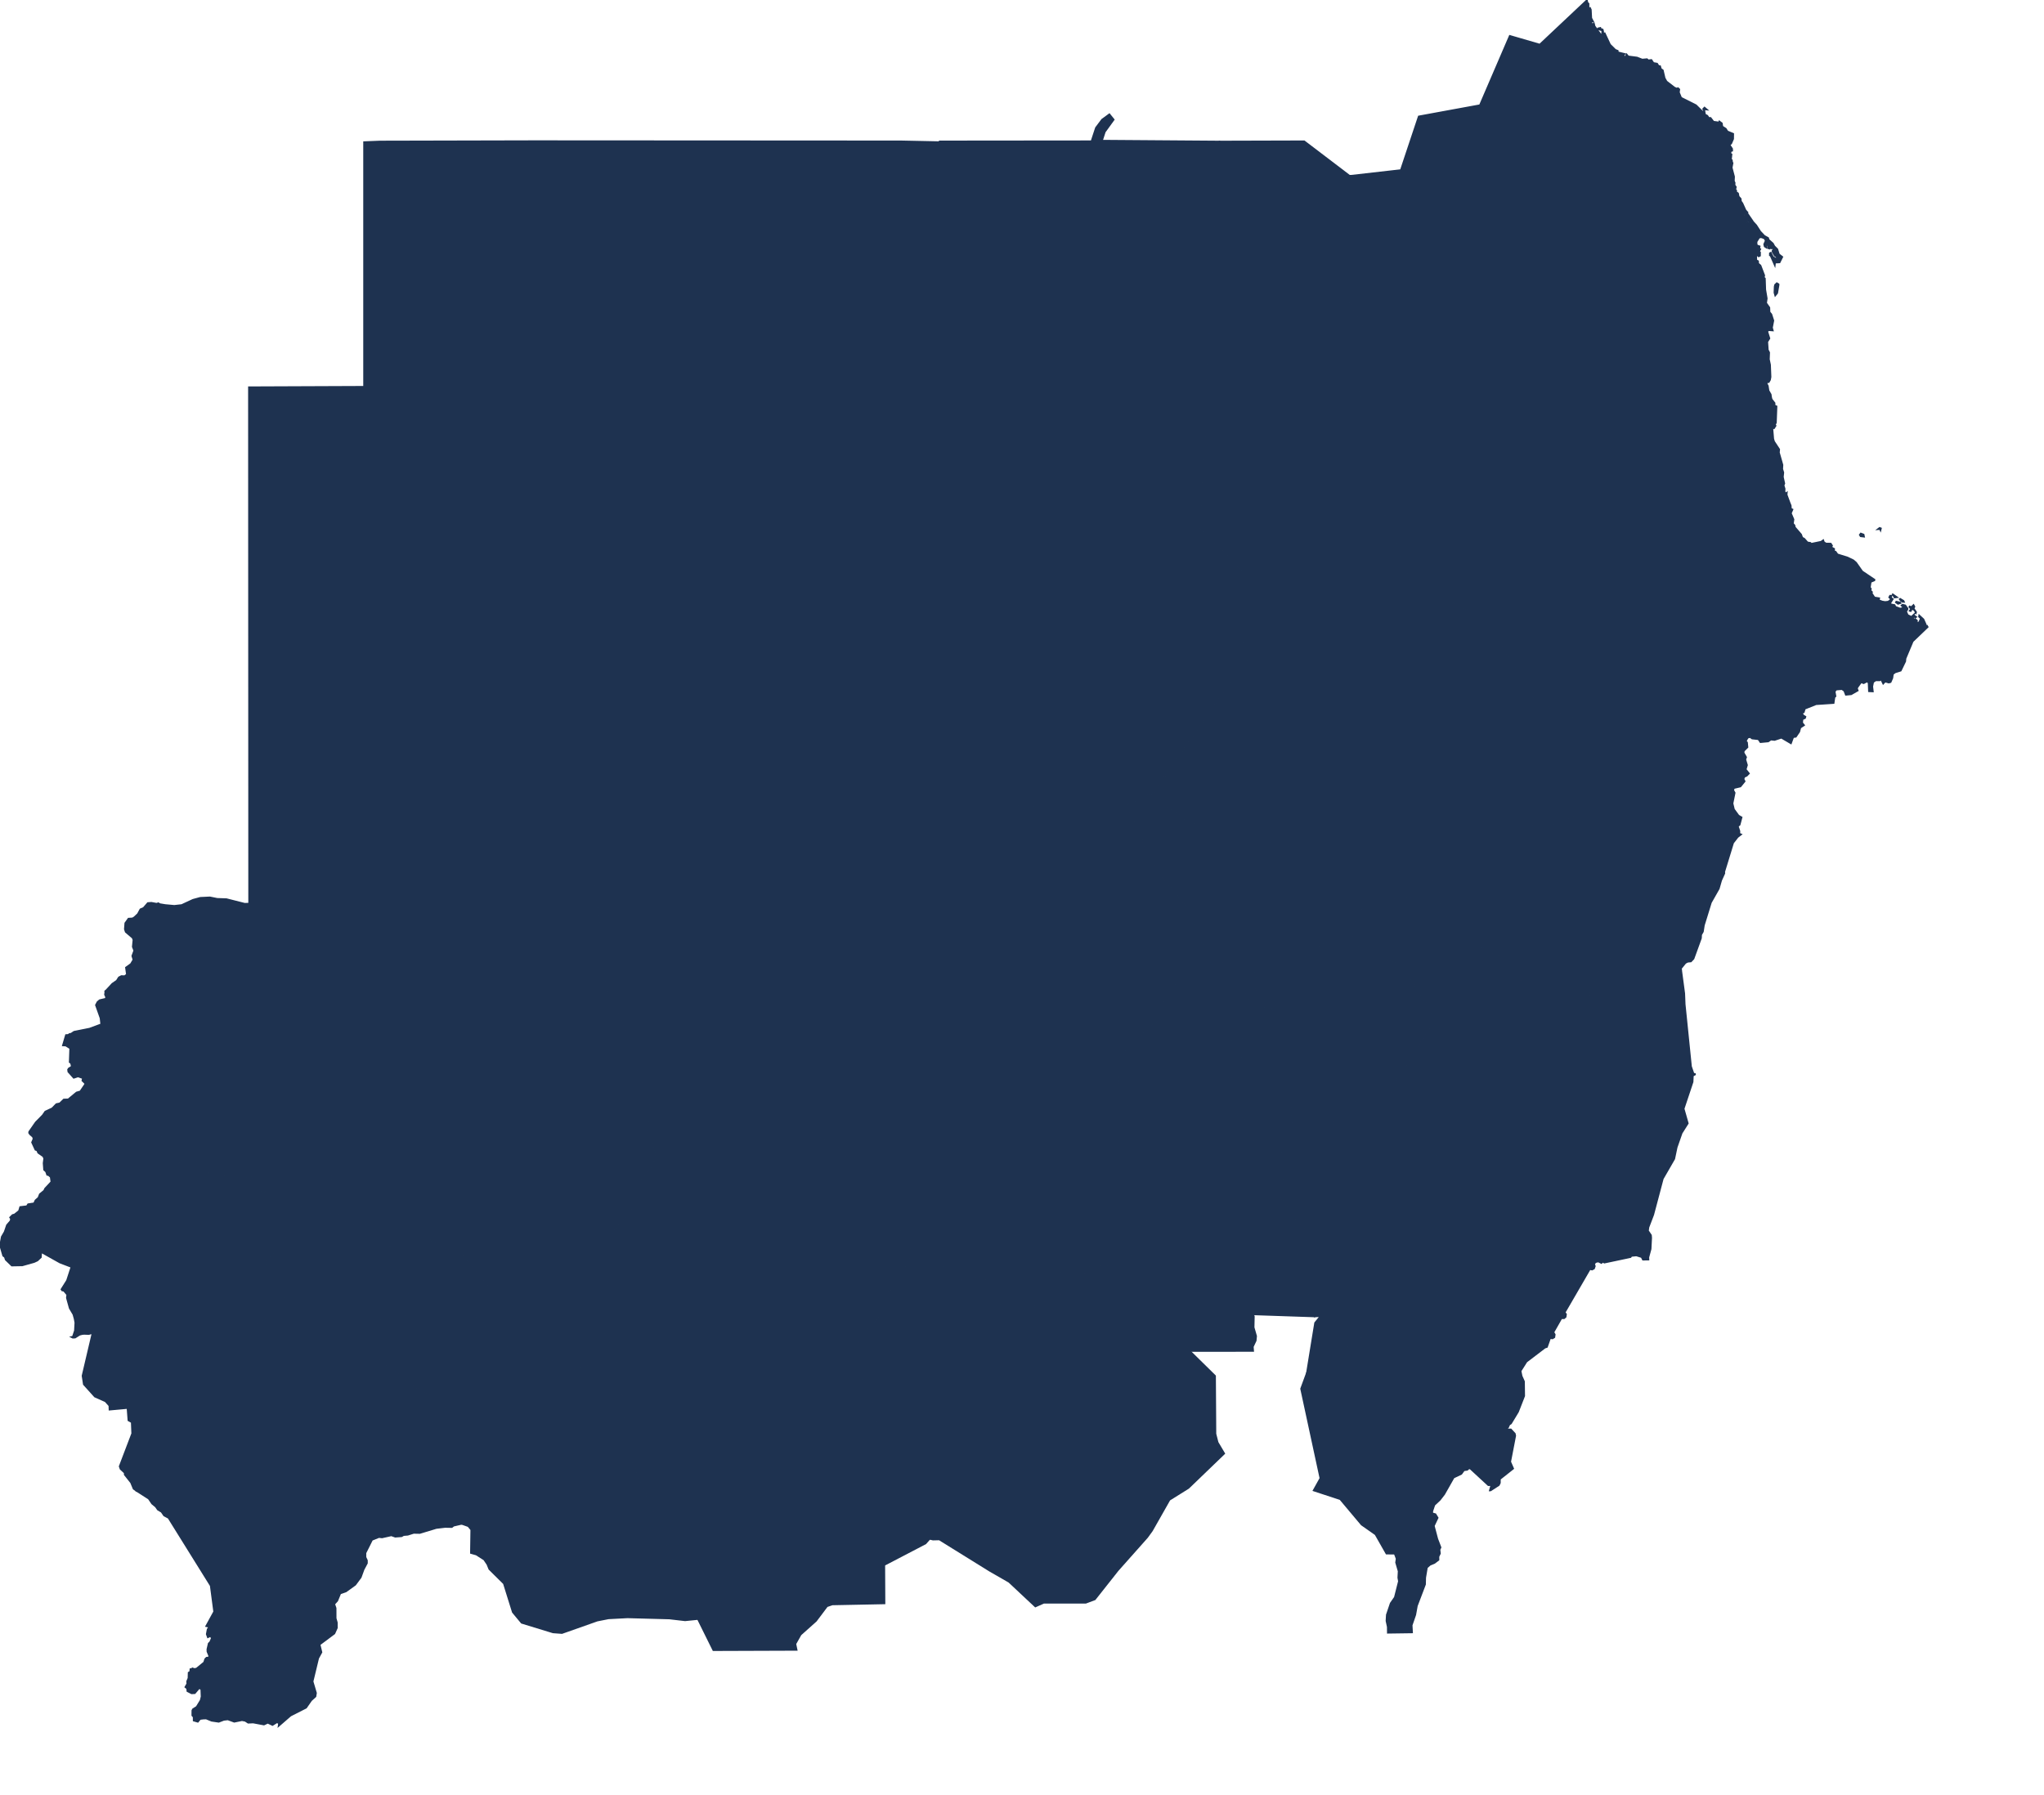 <?xml version="1.0" encoding="utf-8"?>
<!-- Generator: Adobe Illustrator 15.0.0, SVG Export Plug-In . SVG Version: 6.00 Build 0)  -->
<!DOCTYPE svg PUBLIC "-//W3C//DTD SVG 1.1//EN" "http://www.w3.org/Graphics/SVG/1.1/DTD/svg11.dtd">
<svg version="1.1" id="Layer_1" xmlns:amcharts="http://amcharts.com/ammap"
	 xmlns="http://www.w3.org/2000/svg" xmlns:xlink="http://www.w3.org/1999/xlink" x="0px" y="0px" width="724.5px" height="636.5px"
	 viewBox="0 0 724.5 636.5" enable-background="new 0 0 724.5 636.5" xml:space="preserve">
<defs>
	
	
		<amcharts:ammap  projection="mercator" leftLongitude="21.839" topLatitude="23.147" rightLongitude="38.584" bottomLatitude="8.676">
		</amcharts:ammap>
</defs>
<g>
	<path id="SD-DE" fill="#1E3250" stroke="#1E3250" stroke-width="0.5" d="M135.787,435.367l2.742-0.539l1.332,0.78l3.287-0.159
		l4.144,0.373l0.873-0.46l1.159,0.036l1.048,0.818l2.185-0.118l0.209,0.267l-0.242,2.692l0.592,1.183l5.706,2.774l1.409,1.18
		l3.345,0.127l9.582,11.479l0.134,0.648l-0.091,1.886l-0.303,0.573l-2.984-0.338l-0.967,0.879l-0.722,0.269l-1.806-0.454
		l-1.082,1.031l-0.227,0.438l2.668,3.557l0.29,2.17l1.731,0.929l1.368,0.073l-0.13,1.105l1.412,3.004l3.936,1.229l0.154,0.818
		l1.218,1.044l-0.093,1.084l6.225,4.412l8.906,1.232l3.586,1.013l4.408,2.94l1.259,0.539l1.292-0.067l2.8-1.087l4.038-0.908
		l4.495,0.056l2.215,0.569l3.072,2.327l0,0l1.568,21.459l2.345,9.273l23.48,56.545l0,0l-4.529,0.453l-5.568-0.648l-14.855-0.399
		l-6.74,0.358l-3.964,0.789l-12.51,4.42l-3.167-0.236l-11.136-3.407l-3.141-3.778l-3.177-10.169l-5.156-5.104l-0.689-1.692
		l-1.138-1.688l-2.768-1.769l-1.934-0.549l0.118-8.27l-1.021-1.237l-2.325-0.824l0,0l-1.283-11.406l-2.016-8l-4.113-12.38l-4-5.704
		l4.703-1.954l1.562-3.06l-9.449-4.711l-12.849-9.724l-8.913-8.192l0.149-6.454l15.289-1.403l2.052-1.25l1.346-1.699l-0.178-2.189
		L135.787,435.367z"/>
	<path id="SD-DC" fill="#1E3250" stroke="#1E3250" stroke-width="0.5" d="M57.819,415.263l3-0.981l4.667-3.716l1.583-0.193
		l1.531,1.124l0.59-0.014l1.931,1.205l0.311-0.608l1.392-0.196l1.67,0.609l0.044,1.376l-0.509,1.274l0.221,0.729l-0.508,1.294
		l0.816,0.294l0.93,0.239l0.808-0.756l-0.003-3.438l1.798,1.127l0.63,1.726l1.662,1.411l3.471-0.479l3.787,0.325l1.31-0.383
		l0.895,0.648l-1.722,0.961l2.124,0.778l0.249,0.803l2.78,2.92l1.157-1.149l4.923,0.315l0.696-3.539l9.079-2.487l2.699,0.167
		l4.92-0.507l1.182,1.451l-3.845,6.663l-2.107,1.246l-1.403,1.341l-1.14,0.442l-1.577,0.021l-1.728,0.73l0,0l-1.478,1.99
		l-0.392,3.668l-1.324,3.077l-4.168,5.983l-4.533,4.606l4.96,9.771l1.714,1.654l0.98,5.445l-0.43,3.562l-1.292-0.017l-0.915-1.141
		l-4.635,0.505l-0.797,0.877l-3.322,1.567l0.001,0.8l-0.814,1.41l-0.648-0.951l-0.873,0.25l-2.274-0.055l0.369,1.087l-1.106,0.179
		l-2.627,1.683l-1.24,0.195l-0.622,1.152l-1.636,0.687l-1.577,2.443l-0.124,3.351l-1.266,7.572l1.192,9.006l-6.487,8.535l-2.614,1.6
		l-19.836,20.026l0,0l-0.998-0.703l-0.908-2.205l-2.233-2.811l-0.034-0.673l-1.445-1.327l-0.328-0.938l4.442-11.658l-0.163-3.991
		l-1.174-0.656l-0.328-4.353l-6.378,0.582l-0.05-1.455l-1.37-1.521l-3.757-1.672l-3.92-4.353l-0.466-3.041l3.444-14.653
		l-0.166-0.418l-0.979,0.305l-2.044-0.079l0,0l2.736-1.819l0.357-1.402l1.306-1.108l0.436-1.572l0.48-0.395l0.606-1.514l1.117-1.281
		l-1.278-3.437l-0.922-1.131l0.218-4.505l-0.913-2.009l-0.194-1.468l-0.846-1.17l-0.889-2.407l0.027-0.686l8.4-7.57l1.023-1.324
		l0.518-0.299l0.721,0.293l0.506-1.101l-0.409-1.033l0.052-1.258l3.466-3.682l-1.126-1.652l0.119-0.438l3.157-3.325l0.708-2.13
		l4.055,0.232l1.486-1.95l1.271-3.194l0.09-1.336L57.819,415.263z"/>
	<path id="SD-DN" fill="#1E3250" stroke="#1E3250" stroke-width="0.5" d="M129.004,137.091l102.026,0.155v146.399l0,0l-22.996,0.066
		l2.403,25.506l4.411,39.658l1.497,7.895l2.912,2.055l9.445,28.75l0,0l2.046,6.039l-1.54,9.203l1.39,1.606l1.526,2.812l0.026,3.58
		l-0.85,2.317l0.134,0.402l-5.043,6.189l-0.201,4.226l-0.795,1.282l-0.112,1.128l0.439,0.496l-9.063,10.678l-0.845,5.021
		l-0.065,5.456l0.404,2.345l-0.376,2.536l-3.105,5.324l-0.434,1.544l0.46,1.999l0.763,1.428l0.404,2.416l-0.578,5.332l1.068,2.357
		l1.087,1.559l4.518,11.92l0,0l-3.072-2.327l-2.215-0.569l-4.495-0.056l-4.038,0.908l-2.8,1.087l-1.292,0.067l-1.259-0.539
		l-4.408-2.94l-3.586-1.013l-8.906-1.232l-6.225-4.412l0.093-1.084l-1.218-1.044l-0.154-0.818l-3.936-1.229l-1.412-3.004l0.13-1.105
		l-1.368-0.073l-1.731-0.929l-0.29-2.17l-2.668-3.557l0.227-0.438l1.082-1.031l1.806,0.454l0.722-0.269l0.967-0.879l2.984,0.338
		l0.303-0.573l0.091-1.886l-0.134-0.648l-9.582-11.479l-3.345-0.127l-1.409-1.18l-5.706-2.774l-0.592-1.183l0.242-2.692
		l-0.209-0.267l-2.185,0.118l-1.048-0.818l-1.159-0.036l-0.873,0.46l-4.144-0.373l-3.287,0.159l-1.332-0.78l-2.742,0.539l0,0
		l-3.203,0.963l-2.471,0.005l-1.368-0.341l-2.342-1.981l-3.422-0.528l-1.866-2.192l-1.656-1.066l-1.729,0.252l-3.212-0.777
		l-0.779,0.27l-4.203-1.329l-2.318-0.033l-1.085-0.571l0,0l1.728-0.73l1.577-0.021l1.14-0.442l1.403-1.341l2.107-1.246l3.845-6.663
		l-1.182-1.451l-4.92,0.507l-2.699-0.167l-9.079,2.487l-0.696,3.539l-4.923-0.315l-1.157,1.149l-2.78-2.92l-0.249-0.803
		l-2.124-0.778l1.722-0.961l-0.895-0.648l-1.31,0.383l-3.787-0.325l-3.471,0.479l-1.662-1.411l-0.63-1.726l-1.798-1.127l0.003,3.438
		l-0.808,0.756l-0.93-0.239l-0.816-0.294l0.508-1.294l-0.221-0.729l0.509-1.274l-0.044-1.376l-1.67-0.609l-1.392,0.196l-0.311,0.608
		l-1.931-1.205l-0.59,0.014l-1.531-1.124l-1.583,0.193l-4.667,3.716l-3,0.981l0,0l0.235-6.169l2.607-1.617l-1.873-1.242
		l-1.029-1.885l-1.325-2.596l0.168-1.566l-0.632-1.461l-0.042-3.444l0.635-2.405l0.122-2.68l1.231-3.051l-0.806-1.235l-1.501-0.438
		l-1.232,1.29l-3.51-3.178l1.729-5.196l-5.006-9.663l-5.002,3.076l-3.053-3.218l-0.425-3.19l0.851,0.623l2.17-11.083l-2.731-2.988
		l-2.072-0.539l0,0l2.471-2.665l1.552-1.063l0.755-1.189l0.905-0.477l1.148,0.043l0.778-0.592l-0.34-2.448l1.779-1.28l0.881-1.479
		l-0.412-1.345l0.695-1.896l-0.521-1.347l0.239-2.434l-0.277-0.736l-2.443-2.074l-0.333-0.983l0.164-2.183l1.152-1.608l1.429-0.084
		l0.626-0.369l1.271-1.193l0.892-1.656l1.13-0.48l1.505-1.744l1.274-0.095l1.835,0.339l0.663-0.192l0.487,0.326l1.919,0.321
		l3.221,0.294l2.621-0.29l3.997-1.854l2.586-0.699l3.421-0.163l2.583,0.52l3.289,0.11l6.451,1.635l1.542-0.041l-0.07-183.087
		L129.004,137.091z"/>
	<path id="SD-DS" fill="#1E3250" stroke="#1E3250" stroke-width="0.5" d="M106.133,428.036l1.085,0.571l2.318,0.033l4.203,1.329
		l0.779-0.27l3.212,0.777l1.729-0.252l1.656,1.066l1.866,2.192l3.422,0.528l2.342,1.981l1.368,0.341l2.471-0.005l3.203-0.963l0,0
		l10.166,26.804l0.178,2.189l-1.346,1.699l-2.052,1.25l-15.289,1.403l-0.149,6.454l8.913,8.192l12.849,9.724l9.449,4.711
		l-1.562,3.06l-4.703,1.954l4,5.704l4.113,12.38l2.016,8l1.283,11.406l0,0l-2.858,0.66l-0.612,0.494l-2.408-0.041l-3.142,0.371
		l-5.836,1.772l-2.163-0.041l-2.081,0.659l-1.47,0.123l-0.734,0.412l-2.245,0.165l-1.387-0.494l-3.306,0.741l-1.102-0.123
		l-2.411,0.974l-2.323,4.63v1.482l0.531,1.153v0.988l-1.184,2.224l-1.02,2.8l-1.959,2.635l-3.305,2.387l-2,0.699l-1.061,2.594
		l-1.051,1.161l0.481,1.42l0.012,3.617l0.425,1.503l0.016,1.902l-0.9,2.004l-5.23,3.905l0.66,2.724l-1.162,2.118l-1.99,8.238
		l1.215,4.089l-0.195,1.243l-1.525,1.385l-1.812,2.61l-5.501,2.791L98.713,612l0.132-0.982l-0.633-0.402l-1.616,1.012l-1.689-0.805
		l-1.335,0.635l-3.845-0.722l-1.76,0.081l-1.077-0.692l-1.121-0.213l-2.739,0.558l-2.264-0.838l-1.421,0.156l-1.805,0.695
		l-2.536-0.374l-1.925-0.791l-0.876,0.014l-1.252,0.147l-0.814,1.003l-1.528-0.444l-0.012-1.309l-0.473-0.531l0.013-1.765
		l0.223-0.463l1.324-0.845l1.411-2.297l0.314-1.293l-0.099-2.592l-0.681-0.448l-1.565,1.837l-1.149,0.062l-1.532-0.792l-0.09-0.961
		l-0.635-0.506l0.682-1.173l-0.052-0.858l0.483-1.143l0.05-1.956l0.56-0.329l0.08-0.935l0.547-0.021l0.168-0.274l0.738,0.251
		l0.744-0.155l2.658-2.174l0.381-1.182l0.498-0.502l0.764-0.061l0.167-0.52l-0.64-1.563l-0.021-0.804l0.479-2.087l0.526-0.512
		l0.56-1.325l-0.391-0.743l-0.98,0.457l-0.421-1.159l0.322-1.721l0.581-0.852l-1.107-0.232l2.829-5.164l-1.209-9.208l-14.951-24.021
		l-1.553-0.823l-0.918-1.321l-1.304-0.778l-0.747-1.066l-1.287-1.063l-1.207-1.765l-4.368-2.797l0,0l19.836-20.026l2.614-1.6
		l6.487-8.535l-1.192-9.006l1.266-7.572l0.124-3.351l1.577-2.443l1.636-0.687l0.622-1.152l1.24-0.195l2.627-1.683l1.106-0.179
		l-0.369-1.087l2.274,0.055l0.873-0.25l0.648,0.951l0.814-1.41l-0.001-0.8l3.322-1.567l0.797-0.877l4.635-0.505l0.915,1.141
		l1.292,0.017l0.43-3.562l-0.98-5.445l-1.714-1.654l-4.96-9.771l4.533-4.606l4.168-5.983l1.324-3.077l0.392-3.668L106.133,428.036z"
		/>
	<path id="SD-DW" fill="#1E3250" stroke="#1E3250" stroke-width="0.5" d="M37.328,351.407l2.072,0.539l2.731,2.988l-2.17,11.083
		l-0.851-0.623l0.425,3.19l3.053,3.218l5.002-3.076l5.006,9.663l-1.729,5.196l3.51,3.178l1.232-1.29l1.501,0.438l0.806,1.235
		l-1.231,3.051l-0.122,2.68l-0.635,2.405l0.042,3.444l0.632,1.461l-0.168,1.566l1.325,2.596l1.029,1.885l1.873,1.242l-2.607,1.617
		l-0.235,6.169l0,0l-2.077,2.003l-0.09,1.336l-1.271,3.194l-1.486,1.95l-4.055-0.232l-0.708,2.13l-3.157,3.325l-0.119,0.438
		l1.126,1.652l-3.466,3.682l-0.052,1.258l0.409,1.033l-0.506,1.101l-0.721-0.293l-0.518,0.299l-1.023,1.324l-8.4,7.57l-0.027,0.686
		l0.889,2.407l0.846,1.17l0.194,1.468l0.913,2.009l-0.218,4.505l0.922,1.131l1.278,3.437l-1.117,1.281l-0.606,1.514l-0.48,0.395
		l-0.436,1.572l-1.306,1.108l-0.357,1.402l-2.736,1.819l0,0l-1.214,0.308l-1.612,1.016l-0.831,0.047l-0.574-0.292l0.581-0.138
		l0.702-2.102l0.154-2.823l-0.257-1.4l-0.434-1.549l-1.289-2.177l-1.025-3.679l0.126-1.128l-1.145-1.349l-0.641-0.139l-0.261-0.409
		l1.975-3.138l1.56-4.78l-4.038-1.548l-6.593-3.69l-0.115,1.798l-1.246,1.168l-1.154,0.538l-4.22,1.191l-3.745,0.069l-2.174-2.116
		l-0.307-0.942l-0.588-0.433l-1.074-3.7l0.566-3.043l1.032-1.771l0.814-2.391l1.313-1.525l0.089-0.724l-0.3-0.463l0.883-0.878
		l0.717-0.197l1.569-1.247l0.419-1.4l2.373-0.286l0.444-0.702l2.124-0.322l0.483-1.04l1.055-0.933l0.485-1.25l1.52-1.25l0.366-0.761
		l2.194-2.346l-0.232-1.704l-0.772-0.675l-0.47-0.064l-0.401-1.176l-0.704-0.637l-0.176-2.357l0.212-1.701l-0.333-0.725l-1.781-1.24
		l-0.38-0.87l-0.596-0.196l-1.22-2.647l0.537-1.28l-0.226-0.698l-0.971-0.835l-0.38-0.543l0.058-0.443l2.33-3.343l2.461-2.495
		l0.908-1.312l2.444-1.146l1.485-1.513l1.237-0.271l1.399-1.357l1.564-0.047l2.965-2.444l1.332-0.377l1.631-2.406l0.113-0.347
		l-1.047-1.029l0.194-0.866l-1.688-0.591l-1.533,0.495l-1.943-2.183l-0.104-0.769l0.256-0.416l1.08-0.692l-0.261-1.161l-0.484-0.36
		l0.165-4.906l-1.531-0.958l-1.057-0.057l1.1-3.733l0.828-0.056l0.468-0.332l0.529-0.072l1.066-0.71l5.521-1.11l4.078-1.517
		l-0.24-2.183l-1.643-4.624l0.568-1.089l0.776-0.669l2.166-0.512l0.094-0.607l-0.381-0.827L37.328,351.407z"/>
	<path id="SD-GD" fill="#1E3250" stroke="#1E3250" stroke-width="0.5" d="M503.792,319.216l0.521,0.69l2.807,2.146l2.098,0.501
		l1.98,2.284l4.759,0.922l2.292,0.301l0.698-0.16l6.04,3.146l0.059,1.862l-0.447,3.684l-0.446,0.54l5.303,3.343l1.417,0.18
		l6.157,3.48l2.815,7.695l3.107,4.155l20.415-1.294l2.449-5.73l0.161-2.026l2.209-1.029l1.105-2.417l0.157-0.94l-1.093-2.5
		l-0.969-1.296l0.042-0.723l0.534-0.583l0.447,1.045l1.877,1.766l1.347,3.279l1.184,0.546l1.103,1.723l0.897,0.294l1.633,2.395
		l0.602,1.633l2.704,2.681l1.625-0.113l0.938-1.982l0.937,0.021l3.194-1.788l9.457-3.104l0,0l1.118,8.362l0.155,3.844l2.241,22.057
		l0.875,2.548l0.511,0.079l0.036,0.241l-0.762,0.416l-0.104,2.2l-3.172,9.496l1.479,5.188l-2.187,3.454l-1.758,5.039l-0.859,4.094
		l-4.065,7.054l-3.387,12.762l-1.697,4.443l-0.168,1.23l1.061,1.568l0.082,0.926l-0.204,3.984l-0.805,2.957l0.038,0.825
		l-2.013,0.032l-0.468-0.929l-1.853-0.575l-1.749,0.178l-0.271,0.398l-9.354,1.98l-0.437-0.35l-0.57,0.483l-1.089-0.54l-0.964,0.189
		l0,0l-1.767-0.939l-2.12-0.581l-1.607-1.326l-2.278,0.717l-0.913-0.205l-0.982,0.241l-5.447-1.032l-1.071-1.293l-1.602-1.005
		l-1.027-0.243l-0.346-0.648l-1.503-0.279l-1.034-1.523l-1.547-1.464l-0.799-0.11l-1.214,0.312l-2.711-2.223l-0.835,0.424
		l-1.01-0.453l-0.309-0.993l-1.084-0.166l-2.061-1.52l0.111-0.574l-0.383-0.533l-2.669-1.575l0.246-1.002l-0.845-0.888l0.034-0.86
		l-0.307-0.573l-0.533-0.073l-0.535-0.667l-1.065-0.264l-0.569,0.232l-0.344-0.304l-2.774,0.338l-1.093-1.907l0.207-0.556
		l-1.122-0.091l-0.573-0.591l-0.741,0.023l-8.276-9.438l-3.112-6.901l2.846-1.24l-0.638-2.394l-2.015,0.201l-0.876-0.303
		l-0.931,0.234l-1.409-0.684l-0.23-0.401l-1.805,0.354l-0.992-0.801l-0.749-1.646l-0.628-0.131l-0.94-1.76l-0.603-2.761
		l-1.486-0.703l-1.166-1.567l0,0l-0.557-1.073l0.055-0.595l-0.915-0.438l-0.235-1.516l-0.784-1.109l-0.157-0.902l-0.553-0.516
		l0.412-1.039l-0.231-0.902l6.601-9.843l-0.177-0.442l7.755-11.242l0.921-2.674l-3.163-5.782l-8.349-13.051l-12.802-4.397
		l-2.51-0.046l-0.629-4.439l-1.434-1.521l-1.447-0.592l0,0l0.296-1.74l1.644-2.309l0.782-3.389l2.556-2.353l0.783,0.692l0.759-0.197
		l0.319-0.91l6.342-1.695l1.616,0.05l2.863-1.678L503.792,319.216z"/>
	<path id="SD-GK" fill="#1E3250" stroke="#1E3250" stroke-width="0.5" d="M228.702,387.574l14.214-0.374l11.919,1.778l2.719,0.782
		l16.148,6.641l2.052,0.418l1.43,1.741l9.558-0.498l-0.072,2.567l10.827,6.435l3.942,4.567l2.112,0.914l-0.835,0.786l4.889,2.382
		l5.761,1.52l1.507,12.232l8.771,14.436l0,0l-5.754,11.759l-3.302,2.445l-1.402,1.852l-0.738,1.677l0.195,2.171l-0.983,2.553
		l-1.118,1.642l-2.58,2.384l-3.392,5.03l-2.542,2.104l-0.356,4.407l-1.264,1.169l-0.327,1.198l0.112,2.162l1.719,1.749l3.071-0.064
		l4.692,10.026l0.552,5.471l0.514,0.905l-0.132,2.179l-4.818,3.886l-0.795,1.219l-0.503,2.428l1.623,3.694l16.182,15.497
		l3.542,4.692l3.697,7.465l0,0l-1.447,1.636l-14.608,7.623l0.068,13.645l-18.539,0.367l-1.867,0.639l-3.889,5.178l-5.446,4.867
		l-1.846,3.273l0.45,2.16l-29.591,0.104l-5.469-11.044l0,0l-23.48-56.545l-2.345-9.273l-1.568-21.459l0,0l-4.518-11.92l-1.087-1.559
		l-1.068-2.357l0.578-5.332l-0.404-2.416l-0.763-1.428l-0.46-1.999l0.434-1.544l3.105-5.324l0.376-2.536l-0.404-2.345l0.065-5.456
		l0.845-5.021l9.063-10.678l-0.439-0.496l0.112-1.128l0.795-1.282l0.201-4.226l5.043-6.189l-0.134-0.402l0.85-2.317l-0.026-3.58
		l-1.526-2.812l-1.39-1.606l1.54-9.203L228.702,387.574z"/>
	<path id="SD-GZ" fill="#1E3250" stroke="#1E3250" stroke-width="0.5" d="M478.139,331.24l1.447,0.592l1.434,1.521l0.629,4.439
		l2.51,0.046l12.802,4.397l8.349,13.051l3.163,5.782l-0.921,2.674l-7.755,11.242l0.177,0.442l-6.601,9.843l0.231,0.902l-0.412,1.039
		l0.553,0.516l0.157,0.902l0.784,1.109l0.235,1.516l0.915,0.438l-0.055,0.595l0.557,1.073l0,0l-10.93-3.558l-0.416-1.649
		l-2.488-0.441l-0.041,1.607l-0.367,0.502l-1.492,0.274l-0.14,0.353l1.102,2.299l-0.571,0.585h-1.062l-0.652,0.418l1.388,1.462
		l-0.032,1.475l-4.319,0.224l-1.741,1.734l-1.157,0.408l-0.8-0.341l-0.289-0.709l1.745-0.891l0.13-0.557l-4.316-0.268l-0.596-4.876
		l-2.302-0.888l-0.992-0.687l-0.836-0.015l-0.568,0.464l-0.801-0.458l-0.855,0.081l-1.897,0.662l-0.514-0.056l0.108-1.19
		l-1.995,0.087l-0.445,2.421l-0.507,1.192l0.383,4.796l1.665,2.332l-1.882,0.45l-1.402,0.697l-1.647,1.389l-0.92,2.381l0.607,3.889
		l0,0l-9.656,0.257l-1.008-4.001l0.905-1.614l-0.12-1.247l-1.805-3.788l0.2-1.958l-2.242,0.165l-0.749-1.379l-0.739,0.33
		l-1.258-0.935l0.538-2.517l-1.327-3.373l0.091-0.769l0.95-0.196l-0.668-0.649l0.426-2.25l-2.379-0.699l-0.814,0.733l-0.803-0.879
		l1.701-2.199l2.623-0.07l0.404,1.036l0.512-0.214l-0.783-2.466l-1.207-0.389l-0.387-1.459l1.561,0.454l0.34-0.405l-0.288-0.633
		l0.522-2.214l1.286-1.256l-1.753-0.954l-1.722,1.701l-1.717-1.262l1.059-1.159l-0.744-0.573l-1.041,0.986l-1.583-1.051l0.301-0.81
		l-0.344-0.383l1.738-2.145l4.149,0.962l0.735-1.312l3.079-0.149l1.175-0.756l2.68-0.147l0.497,0.556l0.569-0.311l0.78,0.188
		l0.547-0.888l-2.467-3.126l-0.352-1.963l1.519-0.527l1.363-1.086l-0.518-0.902l1.082-0.313l1.052,1.228l0.27,0.75l0.533,0.151
		l0.353-1.928l-0.727-0.882l-0.117-0.655l-0.844-0.649l-0.488,0.425l-0.648-0.363l-0.985,0.602l-2.784-1.894l-0.646,0.312
		l-1.944-1.225l0.945-0.987l-3.147-2.472l1.645-1.917l0.224-0.946l3.854,2.874l0.804-2.936l-0.25-0.752l-1.052-1.286l-0.351-1.696
		l-2.058-1.032L442.453,343l-1.521-0.031l-0.174-0.501l-1.693-0.417l-0.344-0.326l-1.074,0.41l-3.34-1.859l0,0l3.032,0.306
		l19.21-1.735l4.915,0.048l2.114,0.858l3.328-3.82l9.633-5.341L478.139,331.24z"/>
	<path id="SD-KA" fill="#1E3250" stroke="#1E3250" stroke-width="0.5" d="M568.396,258.874l14.312,5.038l3.083,0.338l33.163-1.805
		l0,0l-0.143,0.252l0.463,0.532l0.166,1.701l-1.307,1.295l-0.078,0.674l0.901,1.552l-0.288,0.807l0.602,1.998l-0.462,1.532
		l1.149,1.436l-0.803,0.831l-0.854,0.394l-0.281,0.748l0.413,0.815l-1.511,1.862l-2.335,0.555l-0.192,0.754l0.503,0.899
		l-0.764,3.764l0.498,2.074l1.606,2.206l1.115,0.647l-0.709,2.661l-0.625,0.504l0.563,1.72l-0.022,0.893l0.638,0.272l-1.261,0.969
		l-1.597,2.044l-3.144,10.243l0.038,0.562l-1.124,2.475l-0.853,2.958l-2.787,4.918l-2.485,8.046l-0.348,2.269l-0.629,1.11
		l-0.058,1.197l-2.654,7.305l-0.936,0.993l-1.147,0.097l-0.801,0.424l-1.591,1.969l0.082,0.438l0,0l-9.457,3.104l-3.194,1.788
		l-0.937-0.021l-0.938,1.982l-1.625,0.113l-2.704-2.681l-0.602-1.633l-1.633-2.395l-0.897-0.294l-1.103-1.723l-1.184-0.546
		l-1.347-3.279l-1.877-1.766l-0.447-1.045l-0.534,0.583l-0.042,0.723l0.969,1.296l1.093,2.5l-0.157,0.94l-1.105,2.417l-2.209,1.029
		l-0.161,2.026l-2.449,5.73l-20.415,1.294l-3.107-4.155l-2.815-7.695l-6.157-3.48l-1.417-0.18l-5.303-3.343l0.446-0.54l0.447-3.684
		l-0.059-1.862l-6.04-3.146l-0.698,0.16l-2.292-0.301l-4.759-0.922l-1.98-2.284l-2.098-0.501l-2.807-2.146l-0.521-0.69l0,0
		l7.913,1.548l-0.679-2.593l-6.312-11.31l0,0l5.698-11.867l1.174,0.034l2.082-2.406l3.167-1.561l32.394,1.672l2.155-0.872
		l2.185,0.306l11.056-7.921L568.396,258.874z"/>
	<path id="SD-KH" fill="#1E3250" stroke="#1E3250" stroke-width="0.5" d="M407.67,281.21l14.264,10.743l21.66,2.848l4.232,3.567
		l11.077,1.936l14.815,4.222l2.963,2.492l4.342,1.846l6.067,1.533l10.117-1.663l7.506-1.872l0,0l6.312,11.31l0.679,2.593
		l-7.913-1.548l0,0l-7.693-1.504l-2.863,1.678l-1.616-0.05l-6.342,1.695l-0.319,0.91l-0.759,0.197l-0.783-0.692l-2.556,2.353
		l-0.782,3.389l-1.644,2.309l-0.296,1.74l0,0l-1.6-0.649l-9.633,5.341l-3.328,3.82l-2.114-0.858l-4.915-0.048l-19.21,1.735
		l-3.032-0.306l0,0l-1.02,1.303l-0.478,1.371l-2.867-0.102l0,0l-10.236-22.329l-9.533-11.819l-2.832-4.303l-0.891,0.07l0.341-1.599
		l-4.291-11.176l-2.069-2.876l-1.137-3.237l0,0L407.67,281.21z"/>
	<path id="SD-KN" fill="#1E3250" stroke="#1E3250" stroke-width="0.5" d="M231.03,283.645l46.611-0.004l54.757,0.567l41.607,2.224
		l19.98-0.199l5.309-0.655l0,0l1.137,3.237l2.069,2.876l4.291,11.176l-0.341,1.599l0.891-0.07l2.832,4.303l9.533,11.819
		l10.236,22.329l0,0l-12.73,5.502l-0.565,0.929l-0.111,0.792l1.305,2.5l-0.892,0.255l-0.227,0.406l-3.479-0.138l-2.188,8.084
		l-11.586,10.373l-3.062,7.803l0.062,5.496l1.988,6.348l7.727,5.663l3.567,10.817l7.35,6.422l0.021,0.498l0.61,0.456l-0.663,0.367
		l-1.611,5.023l0.087,2.392l1.618,0.586l0.214,0.841l-2.608,3.284l-3.133,0.971l-3.539,3.191l-4.134,2.313l-2.604,8.095l0.215,1.164
		l-1.318,2.832l1.817,6.365l0,0l-10.912-4.05l-0.758,0.538l-1.047-0.301L389,449.832l-0.516-0.646l0.074-0.535l-1.711,0.142
		l-2.255,1.366l-0.014,1.146l-0.613-0.951l-0.912,0.1l-0.074,0.42l-0.418-0.056l-0.059-0.381l-0.913,0.023l0.002,0.477l-0.323,0.002
		l-0.116-0.495l-4.819-0.185l-0.408,0.438l-0.166,1.069l0.024,1.106l0.502,1.562l0.186,3.242l-0.165,1.126l-0.908,1.225L375,460.161
		l-2.798-0.808l-2.137,2.623l-1.449-1.117l-2.438,3.1l0.306,0.494l-10.072,0.734l-2.602-3.609l-1.736-5.198l-2.289-1.572
		l-0.517-0.779l2.609-3.084l-2.6,1.023l-8.224,1.699l-2.2,0.868l-2.388,1.786l-1.347,0.406l0.139-6.64l-0.118-0.916l-0.82-0.473
		l0.007-2.692l-2.566-0.9l-1.656-1.275l-6.46,0.07l0,0l-8.771-14.436l-1.507-12.232l-5.761-1.52l-4.889-2.382l0.835-0.786
		l-2.112-0.914l-3.942-4.567l-10.827-6.435l0.072-2.567l-9.558,0.498l-1.43-1.741l-2.052-0.418l-16.148-6.641l-2.719-0.782
		l-11.919-1.778l-14.214,0.374l0,0l-9.445-28.75l-2.912-2.055l-1.497-7.895l-4.411-39.658l-2.403-25.506L231.03,283.645z"/>
	<path id="SD-KS" fill="#1E3250" stroke="#1E3250" stroke-width="0.5" d="M323.644,443.901l6.46-0.07l1.656,1.275l2.566,0.9
		l-0.007,2.692l0.82,0.473l0.118,0.916l-0.139,6.64l1.347-0.406l2.388-1.786l2.2-0.868l8.224-1.699l2.6-1.023l-2.609,3.084
		l0.517,0.779l2.289,1.572l1.736,5.198l2.602,3.609l10.072-0.734l-0.306-0.494l2.438-3.1l1.449,1.117l2.137-2.623l2.798,0.808
		l0.398-0.135l0.908-1.225l0.165-1.126l-0.186-3.242l-0.502-1.562l-0.024-1.106l0.166-1.069l0.408-0.438l4.819,0.185l0.116,0.495
		l0.323-0.002l-0.002-0.477l0.913-0.023l0.059,0.381l0.418,0.056l0.074-0.42l0.912-0.1l0.613,0.951l0.014-1.146l2.255-1.366
		l1.711-0.142l-0.074,0.535l0.516,0.646l0.356-1.166l1.047,0.301l0.758-0.538l10.912,4.05l0,0l5.38,15.973l3.611-0.055l7.849,7.332
		l2.88,3.301l0,0l8.926,8.776l0.133,20.554l0.771,3.026l2.347,3.95l-12.726,12.247l-6.697,4.184l-6.201,10.931l-1.724,2.371
		l-10.394,11.703l-8.131,10.293l-3.265,1.222l-14.871-0.01l-2.981,1.331l-9.34-8.75l-6.801-3.908l-17.915-11.12l-2.239,0.05
		l-1.148-0.278l0,0l-3.697-7.465l-3.542-4.692l-16.182-15.497l-1.623-3.694l0.503-2.428l0.795-1.219l4.818-3.886l0.132-2.179
		l-0.514-0.905l-0.552-5.471l-4.692-10.026l-3.071,0.064l-1.719-1.749l-0.112-2.162l0.327-1.198l1.264-1.169l0.356-4.407
		l2.542-2.104l3.392-5.03l2.58-2.384l1.118-1.642l0.983-2.553l-0.195-2.171l0.738-1.677l1.402-1.852l3.302-2.445L323.644,443.901z"
		/>
	<path id="SD-NB" fill="#1E3250" stroke="#1E3250" stroke-width="0.5" d="M463.217,486.696l25.573-16.612l12.477-2.896l9.387-5.791
		l-0.153-1.762l-1.488-1.058l5.514-5.792l1.83,0.982l0.701-0.384l6.528,1.571l0.937,1.216l2.344,1l6.608,18.453l-0.62,1.611
		l6.239,9.248l0,0l0.284,1.391l0.854,1.919l0.062,5.136l-2.197,5.628l-2.501,4.142L535,505.087l-0.457,1.026l-0.466,0.32
		l0.161,0.312l1.294-0.008l1.435,1.543l0.152,0.743l-1.782,9.237l1.051,2.417l-4.7,3.721l-0.013,1.358l-0.381,0.788l-2.95,1.92
		l-0.313,0.005l0.522-1.888l-1.019,0.015l-6.351-5.865l-0.473-0.149l-0.619,0.558l-1.172,0.174l-0.922,1.267l-2.723,1.294
		l-3.357,5.923l-1.535,1.979l-1.94,1.812l-0.737,2.219l0.011,0.704l1.099,0.296l0.803,1.318l-1.357,2.86l1.233,4.648l1.146,2.99
		l-0.367,0.801l0.156,1.354l-0.531,1.102l0.017,1.172l-1.469,1.115l-1.553,0.647l-1.079,0.953l-0.604,3.569l-0.062,2.399
		l-2.886,7.587l-0.578,3.206l-1.273,3.684l0.14,2.585l-8.669,0.121l-0.026-2.119l-0.457-2.133l0.123-2.159l1.384-4.089l1.464-2.102
		l1.438-5.688l-0.223-1.274l0.123-2.293l-0.904-3.09l0.191-1.355l-0.662-1.739l-2.922-0.021l-3.888-6.834l-4.924-3.458l-7.572-9.017
		l-9.461-3.105l2.416-4.341l-6.845-31.734L463.217,486.696z"/>
	<path id="SD-NO" fill="#1E3250" stroke="#1E3250" stroke-width="0.5" d="M390.649,49.833l41.608,0.303l0,0l-4.724,88.323
		l0.107,13.743l-2.464,34.789l15.332,15.658l-2.77,15.701l4.864,14.713l-8.232,11.331l-25.539,36.661l-1.162,0.155l0,0l-8.376,4.368
		l0,0l-5.309,0.655l-19.98,0.199l-41.607-2.224l-54.757-0.567l-46.611,0.004l0,0V137.246l-102.026-0.155l0,0V50.358l5.683-0.229
		l54.554-0.126l130.201,0.074l13.614,0.281v-0.263l53.81-0.052l1.566-4.753l2.181-2.912l2.618-1.913l1.566,1.943l-3.157,4.361
		L390.649,49.833z"/>
	<path id="SD-NR" fill="#1E3250" stroke="#1E3250" stroke-width="0.5" d="M478.339,62.269l0.659,0.003l0,0l-1.221,1.174
		l-11.359,8.51l2.455,2.825l0.408,1.046l0.531,5.446l-0.368,1.829l-2.081,2.785l0.204,5.089l-1.184,4.433l0.682,1.877l3.277,2.119
		l3.2,4.217l3.982,1.295l1.143,2.907l2.979,4.942l1.429,3.465l-0.258,5.852l-2.841,12.289l0.035,0.95l1.909,3.137l1.81,12.655
		l-0.996,11.603l0.206,3.521l4.724,7.911l13.062,34.389l13.459,4.517l6.691,3.602l9.818,9.825l12.777,20.61l2.384,2.214l6.577,3.119
		l15.963,6.449l0,0l-3.772,25.372l-11.056,7.921l-2.185-0.306l-2.155,0.872l-32.394-1.672l-3.167,1.561l-2.082,2.406l-1.174-0.034
		l-5.698,11.867l0,0l-7.506,1.872l-10.117,1.663l-6.067-1.533l-4.342-1.846l-2.963-2.492l-14.815-4.222l-11.077-1.936l-4.232-3.567
		l-21.66-2.848L407.67,281.21l0,0l1.162-0.155l25.539-36.661l8.232-11.331l-4.864-14.713l2.77-15.701l-15.332-15.658l2.464-34.789
		l-0.107-13.743l4.724-88.323l0,0l30.026-0.084L478.339,62.269z"/>
	<path id="SD-NW" fill="#1E3250" stroke="#1E3250" stroke-width="0.5" d="M434.307,340.275l3.34,1.859l1.074-0.41l0.344,0.326
		l1.693,0.417l0.174,0.501l1.521,0.031l0.535,0.673l2.058,1.032l0.351,1.696l1.052,1.286l0.25,0.752l-0.804,2.936l-3.854-2.874
		l-0.224,0.946l-1.645,1.917l3.147,2.472l-0.945,0.987l1.944,1.225l0.646-0.312l2.784,1.894l0.985-0.602l0.648,0.363l0.488-0.425
		l0.844,0.649l0.117,0.655l0.727,0.882l-0.353,1.928l-0.533-0.151l-0.27-0.75l-1.052-1.228l-1.082,0.313l0.518,0.902l-1.363,1.086
		l-1.519,0.527l0.352,1.963l2.467,3.126l-0.547,0.888l-0.78-0.188l-0.569,0.311l-0.497-0.556l-2.68,0.147l-1.175,0.756l-3.079,0.149
		l-0.735,1.312l-4.149-0.962l-1.738,2.145l0.344,0.383l-0.301,0.81l1.583,1.051l1.041-0.986l0.744,0.573l-1.059,1.159l1.717,1.262
		l1.722-1.701l1.753,0.954l-1.286,1.256l-0.522,2.214l0.288,0.633l-0.34,0.405l-1.561-0.454l0.387,1.459l1.207,0.389l0.783,2.466
		l-0.512,0.214l-0.404-1.036l-2.623,0.07l-1.701,2.199l0.803,0.879l0.814-0.733l2.379,0.699l-0.426,2.25l0.668,0.649l-0.95,0.196
		l-0.091,0.769l1.327,3.373l-0.538,2.517l1.258,0.935l0.739-0.33l0.749,1.379l2.242-0.165l-0.2,1.958l1.805,3.788l0.12,1.247
		l-0.905,1.614l1.008,4.001l9.656-0.257l0,0l0.374,2.643l-0.433,0.979l0.977,1.585l-0.592,3.431l-1.275,3.777l-0.37,2.145
		l7.081,9.988l3.65,4.092l-5.067,9.765l4.323,9.768l2.745,9.634l0,0l-21.681-0.737l0.245,0.705l-0.082,3.898l0.885,3.062
		l-0.149,1.623l-1.021,2.155l0.122,1.533l-22.431,0.025l0,0l-2.88-3.301l-7.849-7.332l-3.611,0.055l-5.38-15.973l0,0l-1.817-6.365
		l1.318-2.832l-0.215-1.164l2.604-8.095l4.134-2.313l3.539-3.191l3.133-0.971l2.608-3.284l-0.214-0.841l-1.618-0.586l-0.087-2.392
		l1.611-5.023l0.663-0.367l-0.61-0.456l-0.021-0.498l-7.35-6.422l-3.567-10.817l-7.727-5.663l-1.988-6.348l-0.062-5.496l3.062-7.803
		l11.586-10.373l2.188-8.084l3.479,0.138l0.227-0.406l0.892-0.255l-1.305-2.5l0.111-0.792l0.565-0.929l12.73-5.502l0,0l2.867,0.102
		l0.478-1.371L434.307,340.275z"/>
	<path id="SD-RS" fill="#1E3250" stroke="#1E3250" stroke-width="0.5" d="M678.262,214.446l0.353,0.652l-0.228,0.463l-0.432-0.237
		l-0.136,0.296l0.59,0.237l0.805,1.162l-0.136,0.486l-0.216-0.119l0.125-0.415l-0.696-0.844l-0.676-0.14l-0.328,0.711l-0.432-0.119
		l0.487-0.688l-0.611-0.664l0.124-0.261l0.635,0.225L678.262,214.446z M672.129,213.272l1.451,0.32l0.113,0.237l-0.952,0.308
		l-0.782-0.557L672.129,213.272z M673.523,212.264l1.189,0.724l0.203,0.439l-0.589-0.024l-0.624-0.451l-0.385-0.498L673.523,212.264
		z M670.723,210.543l1.759,1.222l-0.965,0.119L670.723,210.543z M659.557,189.103l1.032,0.393l0.17,0.821l-1.281-0.155l-0.316-0.548
		L659.557,189.103z M666.234,187.114l0.51,0.202l-0.193,0.762l-0.203-0.464l-0.851,0.06L666.234,187.114z M629.788,100.357
		l0.657,0.386l0.012,0.338l-0.488,2.845l-0.748,0.916l-0.306-1.085l0.079-2.122l0.146-0.663L629.788,100.357z M604.168,38.088
		l0.93,0.804l-1.021-0.098l0.079,0.451l-0.307-0.11l-0.203-0.512L604.168,38.088z M568.118,10.472l0.192,0.869l-0.476,0.423
		l0.056-0.925l-0.476-0.22l0.079-0.416L568.118,10.472z M567.246,9.848l0.011,0.783l-0.896-0.293l0.067-0.306L567.246,9.848z
		 M670.405,211.493l-0.192,0.344l0.736,0.558l-0.93,1.459l0.262,0.368l1.292,0.261l0.283,0.628l1.688,0.629l1.156-0.273
		l-0.022-0.391l-0.229,0.083l-0.497-0.499l0.396-0.32l1.01,0.261l0.794,1.115l-0.034,0.392l-0.216,0.285l-0.215,0.462l0.531,1.174
		l1.281,0.628l0.941-0.877l0.011,0.367l0.806,0.581l-0.396,0.213l-0.727-0.403l0.046,0.996l0.702-0.095l0.646,0.604l-0.147,0.486
		l0.374,0.237l0.487-0.178l0.567-1.339l-0.646-0.581l0.091-0.545l1.542,1.422l0.782,1.754l-0.284,0.415l0.727,0.059l0.295,0.521
		l-5.315,5.098l-2.548,6.063l-0.097,1.03l-1.604,3.31l-2.01,0.629l-0.76,0.593l-0.195,1.393l-0.633,1.45l-0.682,0.181l-1.268-0.374
		l-0.708,0.767l-0.755-1.565l-0.421,0.38l-1.466-0.007l-0.875,0.606l-0.309,1.551l0.215,1.783l-1.466-0.065l-0.125-2.988
		l-0.44-0.528l-1.274,0.664l-0.887-0.341l-1.278,1.749l-0.155,0.443l0.271,0.717l-2.352,1.344l-1.938,0.192l-0.542-1.423
		l-0.814-0.596l-2.025,0.166l-0.512,0.667l0.294,1.673l-0.372,0.341l-0.302,2.087l-6.253,0.418l-3.96,1.584l-0.377,1.259
		l-0.556,0.015l0.22,0.941l0.95,0.59l-0.152,0.511l-0.896,0.414l-0.135,1.243l0.694,0.85l-1.342,0.893l-0.382,1.444l-1.221,1.796
		l-0.921,0.132l-0.81,2.214l-3.412-2.004l-2.403,0.796l-1.309-0.13l-0.927,0.649l-2.798,0.263l-0.722-1.052l-2.208-0.24
		l-0.706-0.516l-0.755,0.158l-0.642,0.93l0,0l-33.163,1.806l-3.083-0.339l-14.313-5.038l0,0l-15.962-6.449l-6.577-3.119
		l-2.384-2.214L530.69,226.48l-9.818-9.825l-6.691-3.603l-13.459-4.517l-13.062-34.389l-4.724-7.912l-0.206-3.521l0.995-11.603
		l-1.81-12.655l-1.909-3.137l-0.035-0.951l2.842-12.289l0.258-5.852l-1.428-3.465l-2.979-4.942l-1.144-2.906l-3.981-1.296
		l-3.2-4.216l-3.277-2.12l-0.682-1.876l1.184-4.433l-0.203-5.089l2.081-2.786l0.367-1.829l-0.53-5.446l-0.408-1.046l-2.455-2.825
		l11.359-8.51l1.221-1.174l0,0l17.513-1.994l6.345-19.025l21.683-3.981l10.586-24.595l10.645,3.094l16.739-15.758l0.204,0.932
		l0.386,0.343l0.013,1.483l0.34,0.232l0.182-0.196l0.283,0.612l0.158,3.001l0.691,1.31l-0.624-0.196l-0.057,0.857l0.51,0.465
		l0.046-0.453l0.387-0.012l0.215,0.894l2.812,3.83l0.17-0.147l-0.316-0.966l0.907-0.257l1.893,4.048l1.859,1.846l0.884,0.354
		l0.012,0.513l2.472,0.611l-0.283,0.159l-0.158,0.904l0.669-0.159l0.408-0.77l0.578,0.708l3.104,0.403l1.849,0.721l1.7-0.146
		l0.453,0.416l1.111-0.134l0.714,1.075l1.304,0.232l0.521,0.843l0.544,0.037l0.295,1.013l0.681,0.476l0.646,2.783l0.658,1.184
		l2.811,2.171l0.806,0.354l0.419-0.183l0.512,0.463l-0.147,1.097l0.771,1.865l5.26,2.644l2.335,2.302l0.749,0.219l0.146,0.804
		l0.794,0.414l0.521,0.767l0.624-0.012l1.043,1.351l1.915,0.256l0.137-0.377l0.93,0.706l0.171,1.144l1.201,0.767l0.59,0.949
		l2.062,0.863l-0.022,1.836l-0.714,1.653l-0.557,0.462l0.907,1.385l0.021,0.705l-0.521,0.146l-0.125,0.838l0.408,0.255l-0.192,1.81
		l0.295,0.23l0.103,0.741l0.17,0.304l-0.307,1.651l0.839,3.191l-0.067,1.517l0.283,0.679l-0.067,0.885l-0.521,0.279l0.396,0.23
		l0.306-0.375l0.296,0.438l-0.192,0.97l0.317,0.254l-0.034,0.534l0.681,0.497l0.227,1.127l0.715,0.788l0.091,0.909l0.362,0.497
		l-0.386,0.061l-0.374,0.303l-0.125,0.485l0.283,0.133l0.465-0.629l0.341-0.013l1.044,2.313l0.69,0.775l-1.338,0.799l-0.193,0.242
		l-0.045,0.279l0.657-0.133l0.839-0.896l1.791,2.603l-1.394,0.157l-0.387-0.411l-0.452,1.041l0.635-0.314l0.112,0.75l0.42-0.702
		l1.225-0.206l1.235,1.343l1.429,2.226l1.438,1.524l1.35,0.75l0.205,0.653l1.483,1.317l0.521,0.967l1.064,1.063l0.545,1.788
		l1.235,0.954l-0.986,1.98l-1.599,0.084l-0.113,0.978l-1.496-3.405l-0.307-0.181l0.012-0.785l0.387-0.206l0.748,1.522l1.678,1.002
		l-0.511-1.111l-0.566-0.314l-0.771-1.353v-0.495l0.34-0.109l-0.216-0.689l-0.669,0.109l-0.192-0.423l-0.329-0.048l-0.045,0.52
		l-0.477-0.157l0.146-1.124l-0.589,0.06l-0.104,0.895l-0.669-0.435l-0.191-0.798l0.556-1.257l-0.396-0.762l-0.953-0.387
		l-0.736-0.024l-0.329,0.302l-0.748,1.208l-0.021,0.701l0.17,0.617l0.952,0.314l-0.137,0.725l0.362,0.29l-0.44,0.797l0.34,0.327
		l-0.013,1.22l-0.521,0.266l-0.487-0.435l-0.352,0.278l0.057,1.485l0.612,0.302l0.046,0.857l0.805,0.688l1.35,3.536l-0.17,0.711
		l0.386,0.35l0.136,3.979l0.532,3.122l-0.228,1.614l1.146,1.626l0.058,1.586l0.646,0.798l0.715,2.215l-0.487,2.526l0.295,1.035
		l-1.563-0.12l-0.397,0.433l0.76,2.453l-0.76,1.214l0.193,2.86l0.476,0.925l-0.091,2.438l0.408,1.909l0.17,4.333l-0.192,1.044
		l-0.59,1.008l0.171-0.924l-0.806,1.176l0.442,0.839l0.261,1.691l0.771,1.354l0.17,1.139l0.17,0.601l1.032,1.305v0.863l0.691,0.299
		l-0.216,5.82l-0.341,0.683l0.228,0.395l-0.702,1.101l0.136-1.089l-0.295-0.072l-0.261,1.161l0.295,3.553l0.283,0.933l1.825,2.774
		l-0.103,1.124l1.258,4.397l-0.079,1.457l0.387,1.229l-0.159,1.6l0.511,2.291l-0.261,0.704l0.374,1.193l-0.046,1.049l0.454,0.549
		l0.361-0.286l-0.067,0.799l1.064,2.873l0.386,0.942l0.079,1.132l0.557,0.262l-0.578,1.346l0.93,2.18l-0.204,1.477l0.544,0.619
		l0.138,0.679l2.21,2.56l0.396,1.106l0.681,0.357l1.179,1.32l1.032,0.167l0.282,0.321l3.48-0.726l0.782-0.559l0.236,0.702
		l0.716,0.488l1.712,0.036l0.486,0.749l-0.283,0.536l1.031,0.618l-0.091,0.726l0.612,0.286l0.635,0.903l3.582,1.118l2.041,0.987
		l0.963,0.832l2.177,3.102l4.388,2.958l-0.067,0.285l-1.304,0.546l-0.283,1.935l0.362,0.487l-0.171,0.546l0.578,0.605l-0.157,0.38
		l0.997,1.495l1.699,0.273l-0.146,0.7l1.189,0.462l1.032,0.166l1.031-0.121l0.76-0.484l0.103-0.546l-0.511-0.451l0.317-0.617h0.601
		L670.405,211.493z"/>
	<path id="SD-SI" fill="#1E3250" stroke="#1E3250" stroke-width="0.5" d="M496.338,393.359l1.166,1.567l1.486,0.703l0.603,2.761
		l0.94,1.76l0.628,0.131l0.749,1.646l0.992,0.801l1.805-0.354l0.23,0.401l1.409,0.684l0.931-0.234l0.876,0.303l2.015-0.201
		l0.638,2.394l-2.846,1.24l3.112,6.901l8.276,9.438l0.741-0.023l0.573,0.591l1.122,0.091l-0.207,0.556l1.093,1.907l2.774-0.338
		l0.344,0.304l0.569-0.232l1.065,0.264l0.535,0.667l0.533,0.073l0.307,0.573l-0.034,0.86l0.845,0.888l-0.246,1.002l2.669,1.575
		l0.383,0.533l-0.111,0.574l2.061,1.52l1.084,0.166l0.309,0.993l1.01,0.453l0.835-0.424l2.711,2.223l1.214-0.312l0.799,0.11
		l1.547,1.464l1.034,1.523l1.503,0.279l0.346,0.648l1.027,0.243l1.602,1.005l1.071,1.293l5.447,1.032l0.982-0.241l0.913,0.205
		l2.278-0.717l1.607,1.326l2.12,0.581l1.767,0.939l0,0l-0.498,0.709l0.263,0.729l-0.315,0.874l-0.719,0.382l-0.768-0.177
		l-8.887,15.313l0.467,0.657l-0.145,0.966l-0.572,0.494l-0.937-0.017l-2.808,4.936l0.463,0.811l-0.141,0.987l-0.674,0.428
		l-0.852-0.102l-1.104,3.129l-0.744,0.24l-6.517,4.963l-2.074,3.282l0.082,0.404l0,0l-6.239-9.248l0.62-1.611l-6.608-18.453
		l-2.344-1l-0.937-1.216l-6.528-1.571l-0.701,0.384l-1.83-0.982l-5.514,5.792l1.488,1.058l0.153,1.762l-9.387,5.791l-12.477,2.896
		l-25.573,16.612l0,0l2.887-17.705l1.873-2.295l-2.072,0.067l0,0l-2.745-9.634l-4.323-9.768l5.067-9.765l-3.65-4.092l-7.081-9.988
		l0.37-2.145l1.275-3.777l0.592-3.431l-0.977-1.585l0.433-0.979l-0.374-2.643l0,0l-0.607-3.889l0.92-2.381l1.647-1.389l1.402-0.697
		l1.882-0.45l-1.665-2.332l-0.383-4.796l0.507-1.192l0.445-2.421l1.995-0.087l-0.108,1.19l0.514,0.056l1.897-0.662l0.855-0.081
		l0.801,0.458l0.568-0.464l0.836,0.015l0.992,0.687l2.302,0.888l0.596,4.876l4.316,0.268l-0.13,0.557l-1.745,0.891l0.289,0.709
		l0.8,0.341l1.157-0.408l1.741-1.734l4.319-0.224l0.032-1.475l-1.388-1.462l0.652-0.418h1.062l0.571-0.585l-1.102-2.299l0.14-0.353
		l1.492-0.274l0.367-0.502l0.041-1.607l2.488,0.441l0.416,1.649L496.338,393.359z"/>
</g>
</svg>

